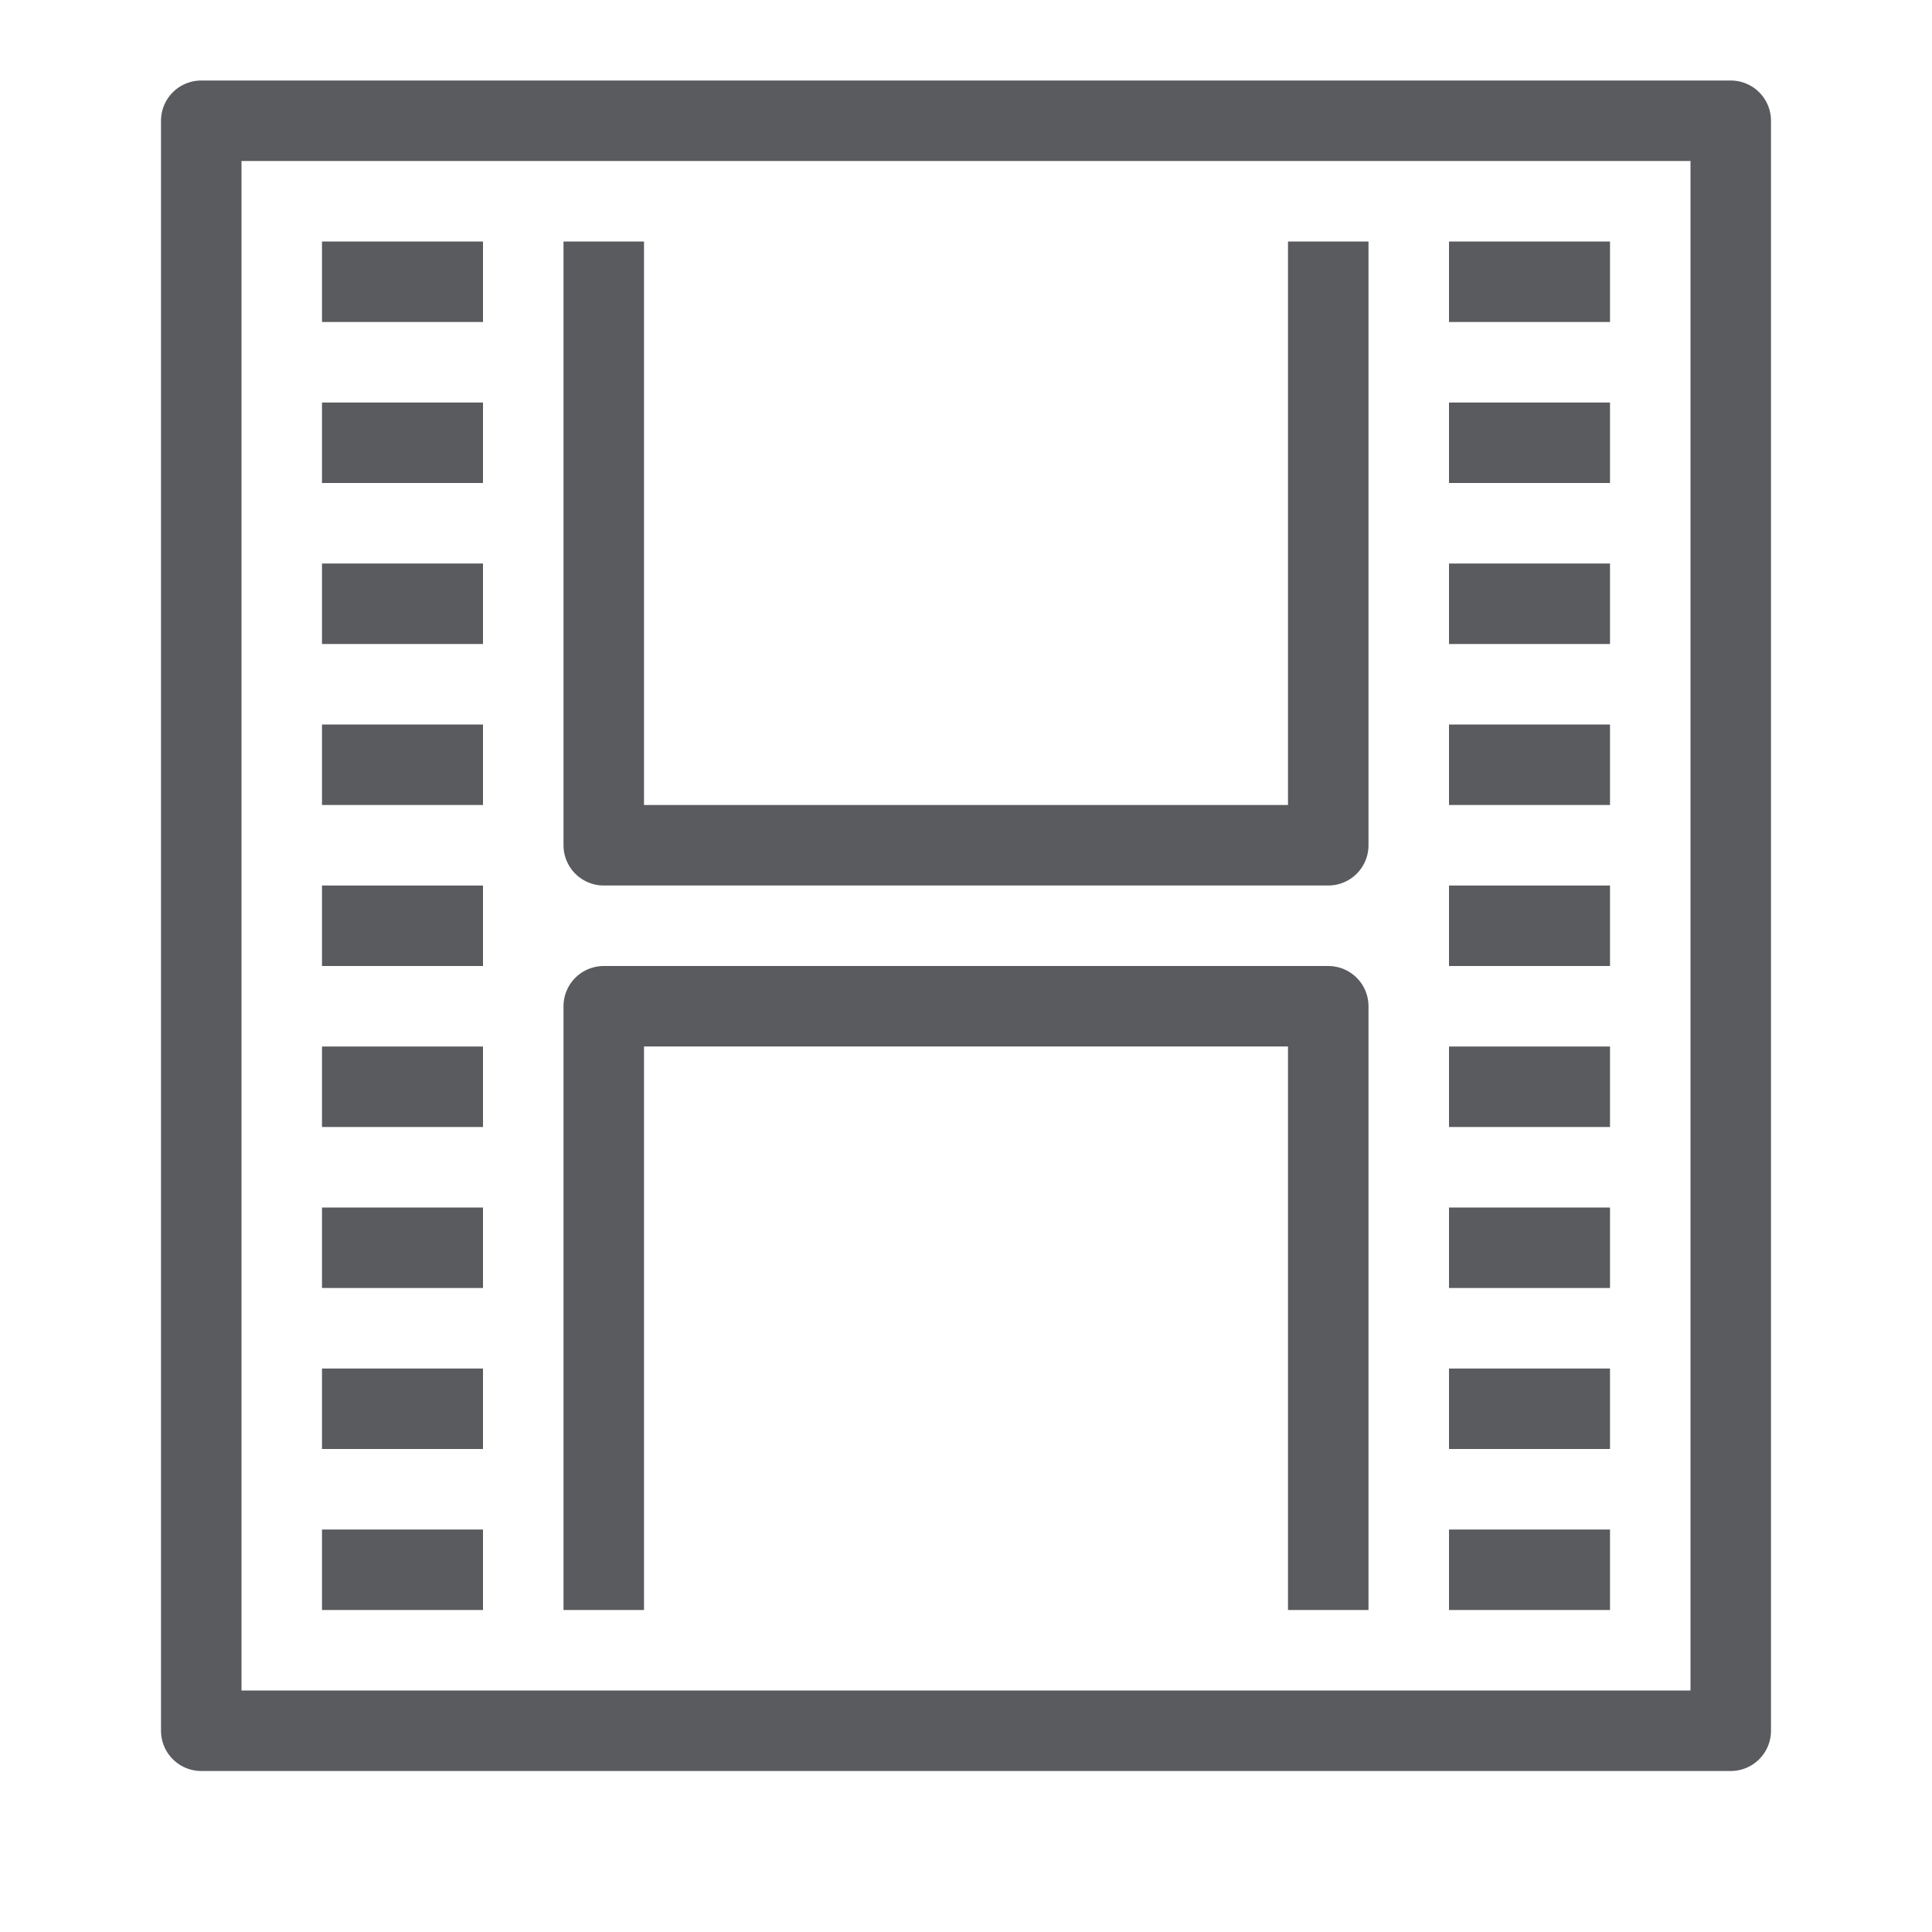 <svg id="Layer_1" data-name="Layer 1" xmlns="http://www.w3.org/2000/svg" viewBox="0 0 24 24"><defs><style>.cls-1{fill:none;stroke:#5a5b5e;stroke-linecap:square;stroke-linejoin:round;}</style></defs><title>unicons-things-24px-filmstrip</title><rect class="cls-1" x="2.5" y="1.5" width="19" height="20"/><line class="cls-1" x1="5.5" y1="5.5" x2="4.5" y2="5.5"/><line class="cls-1" x1="4.5" y1="7.5" x2="5.5" y2="7.5"/><line class="cls-1" x1="5.5" y1="9.5" x2="4.5" y2="9.5"/><line class="cls-1" x1="5.5" y1="13.5" x2="4.5" y2="13.5"/><line class="cls-1" x1="4.5" y1="11.5" x2="5.5" y2="11.5"/><line class="cls-1" x1="4.5" y1="15.5" x2="5.5" y2="15.5"/><line class="cls-1" x1="5.5" y1="17.5" x2="4.5" y2="17.5"/><line class="cls-1" x1="4.5" y1="19.5" x2="5.5" y2="19.5"/><line class="cls-1" x1="18.5" y1="7.5" x2="19.5" y2="7.5"/><line class="cls-1" x1="18.5" y1="5.5" x2="19.5" y2="5.5"/><line class="cls-1" x1="5.5" y1="3.5" x2="4.5" y2="3.5"/><line class="cls-1" x1="18.5" y1="3.5" x2="19.5" y2="3.5"/><line class="cls-1" x1="19.5" y1="9.5" x2="18.5" y2="9.5"/><line class="cls-1" x1="18.5" y1="11.5" x2="19.5" y2="11.5"/><line class="cls-1" x1="19.5" y1="13.5" x2="18.5" y2="13.5"/><line class="cls-1" x1="18.5" y1="15.5" x2="19.5" y2="15.5"/><line class="cls-1" x1="19.5" y1="17.5" x2="18.5" y2="17.5"/><line class="cls-1" x1="19.5" y1="19.5" x2="18.5" y2="19.5"/><polyline class="cls-1" points="7.5 19.5 7.5 12.5 16.5 12.5 16.5 19.5"/><polyline class="cls-1" points="16.5 3.5 16.5 10.5 7.5 10.5 7.5 3.5"/></svg>